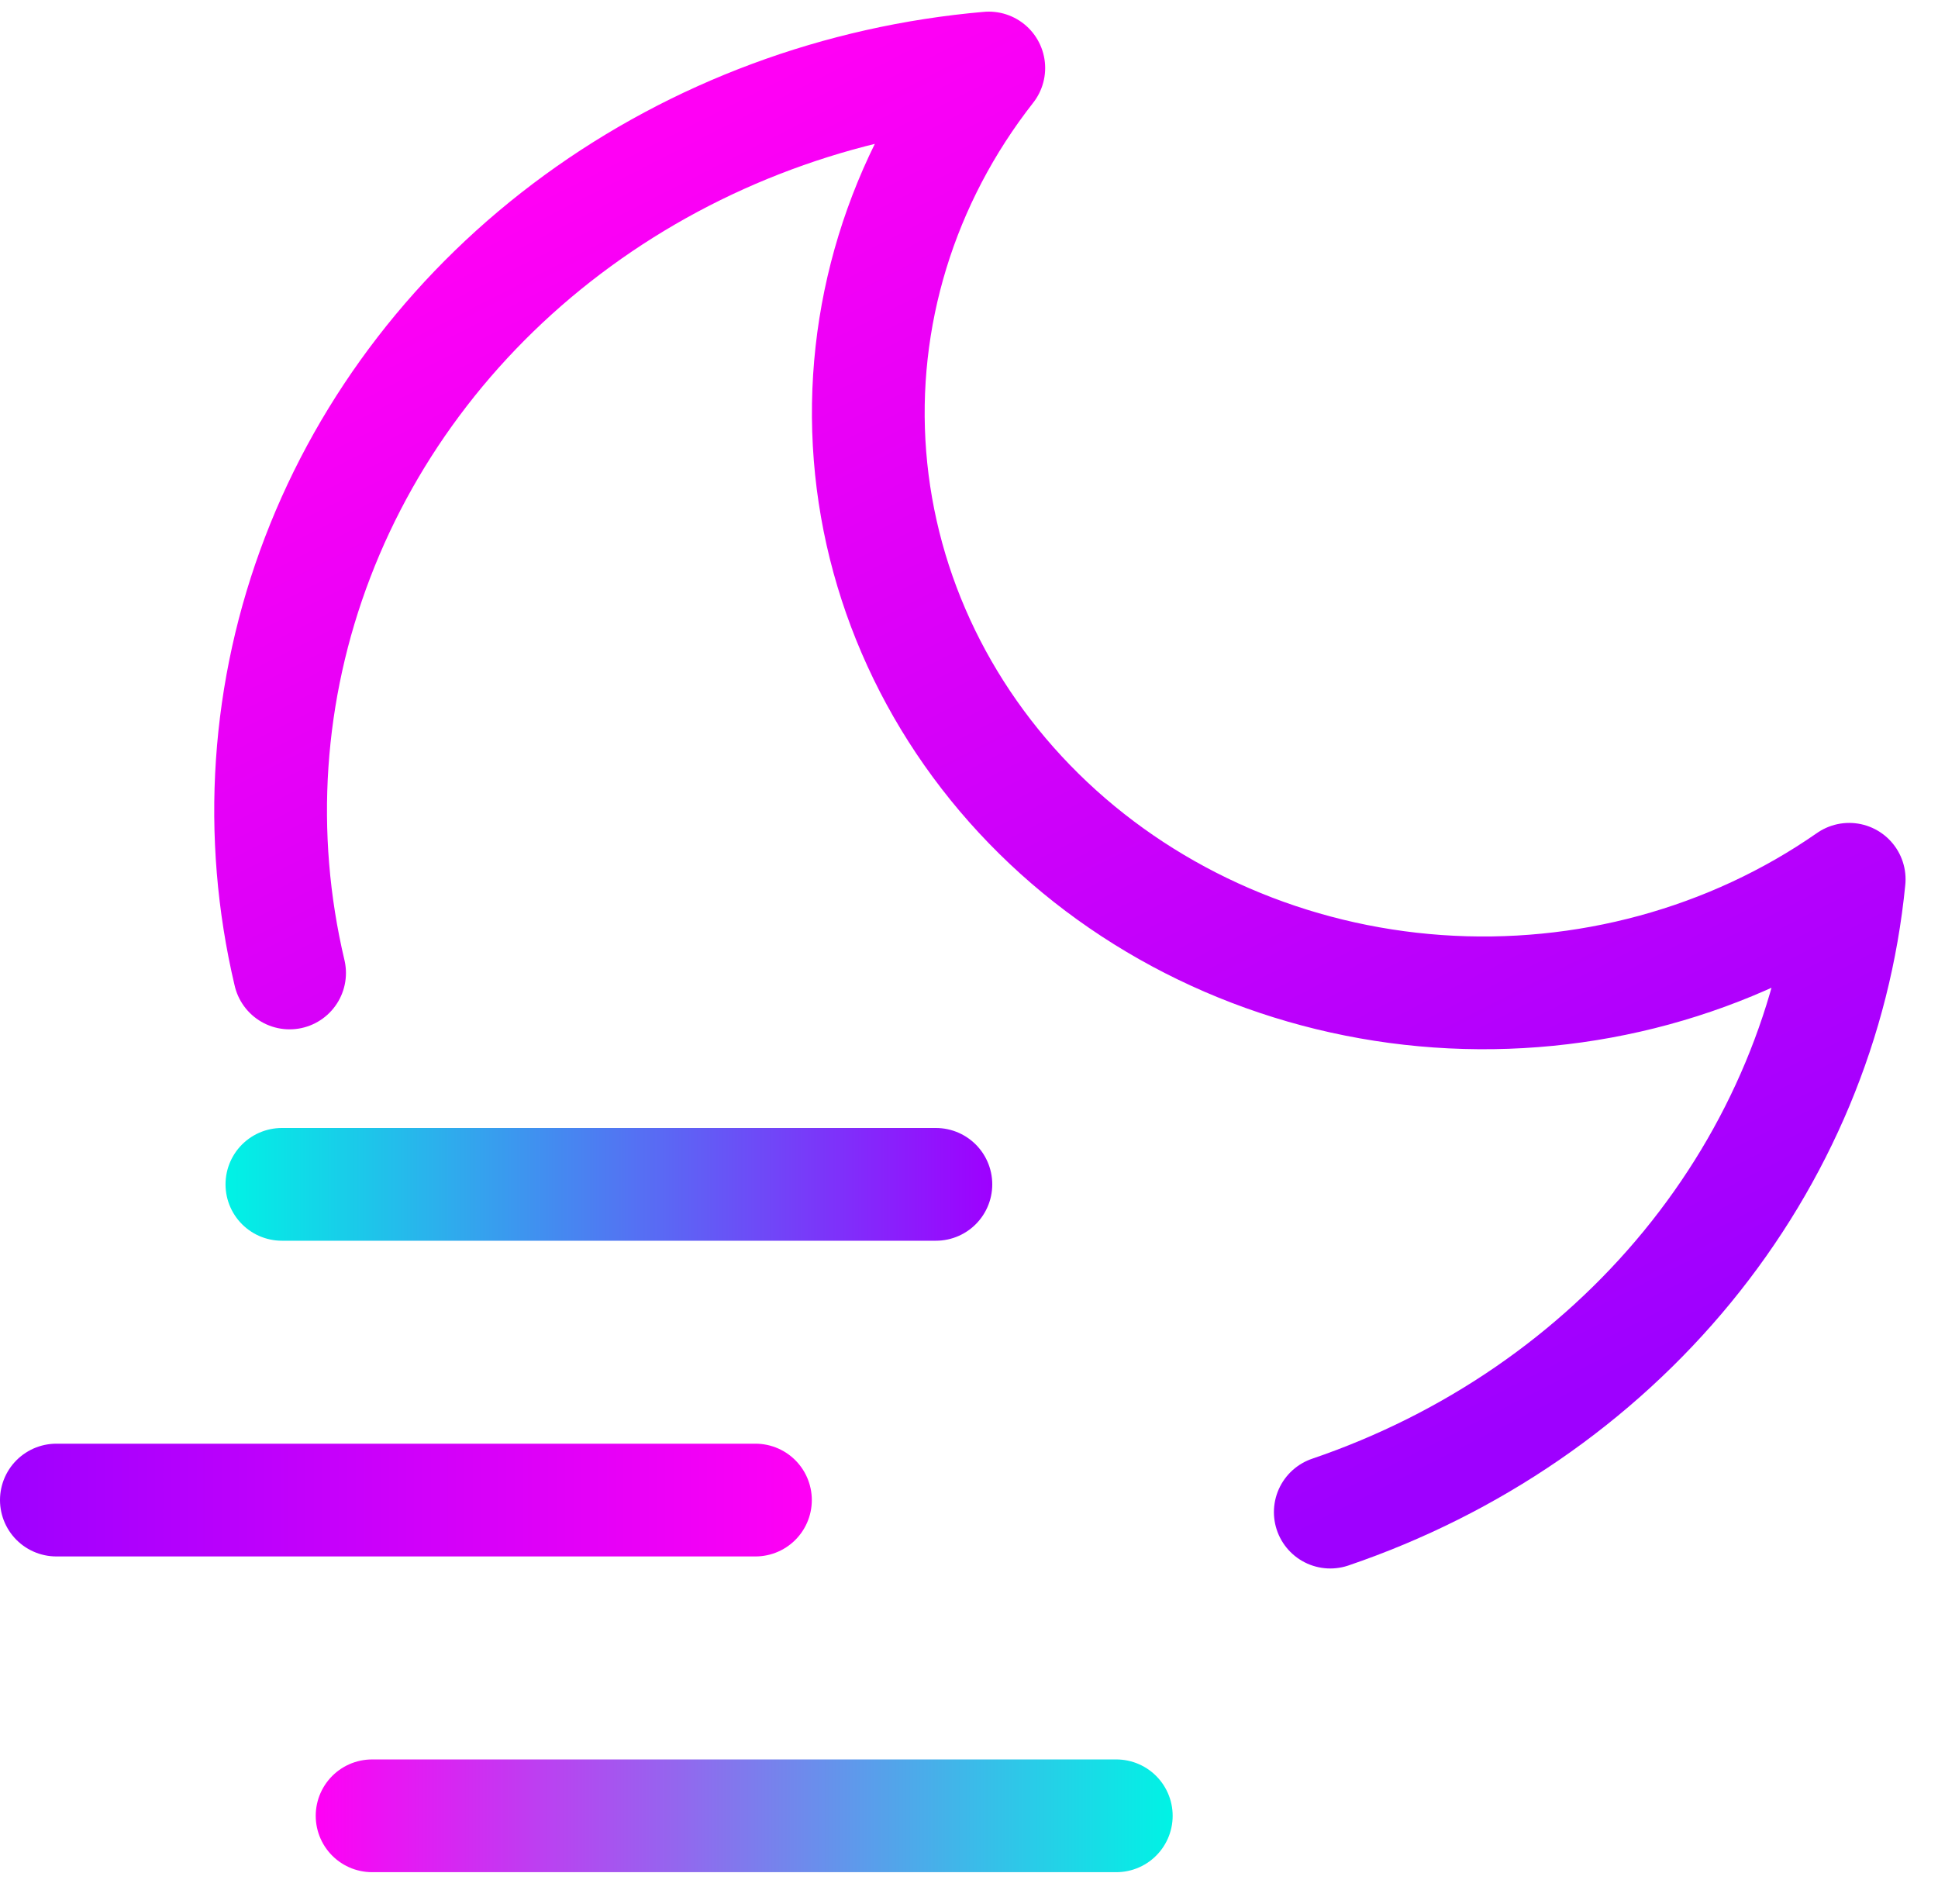 <svg width="57" height="56" viewBox="0 0 57 56" fill="none" xmlns="http://www.w3.org/2000/svg">
<path d="M39.126 44.471C43.282 43.056 46.924 40.554 49.627 37.258C52.33 33.962 53.981 30.008 54.388 25.86C50.903 28.288 46.609 29.457 42.287 29.153C37.965 28.849 33.903 27.093 30.838 24.204C27.774 21.314 25.911 17.484 25.588 13.409C25.266 9.334 26.506 5.286 29.082 2C24.682 2.383 20.489 3.94 16.993 6.489C13.497 9.037 10.844 12.471 9.343 16.39C7.841 20.308 7.555 24.549 8.517 28.615" stroke="url(#paint0_linear_147_996)" stroke-width="3.316" stroke-linecap="round" stroke-linejoin="round"/>
<line x1="8.291" y1="34.832" x2="27.526" y2="34.832" stroke="url(#paint1_linear_147_996)" stroke-width="3.316" stroke-linecap="round"/>
<line x1="1.658" y1="44.117" x2="22.219" y2="44.117" stroke="url(#paint2_linear_147_996)" stroke-width="3.316" stroke-linecap="round"/>
<line x1="10.944" y1="53.403" x2="32.832" y2="53.403" stroke="url(#paint3_linear_147_996)" stroke-width="3.316" stroke-linecap="round"/>
<defs>
<linearGradient id="paint0_linear_147_996" x1="19.235" y1="3.99" x2="39.796" y2="44.449" gradientUnits="userSpaceOnUse">
<stop stop-color="#FF00F5"/>
<stop offset="1" stop-color="#9E00FF"/>
</linearGradient>
<linearGradient id="paint1_linear_147_996" x1="6.633" y1="34.99" x2="29.184" y2="34.99" gradientUnits="userSpaceOnUse">
<stop stop-color="#00F3E5"/>
<stop offset="1" stop-color="#9E00FF"/>
</linearGradient>
<linearGradient id="paint2_linear_147_996" x1="1.40098e-06" y1="44.775" x2="23.878" y2="44.775" gradientUnits="userSpaceOnUse">
<stop stop-color="#9E00FF"/>
<stop offset="1" stop-color="#FF00F5"/>
</linearGradient>
<linearGradient id="paint3_linear_147_996" x1="34.49" y1="54.061" x2="9.286" y2="54.061" gradientUnits="userSpaceOnUse">
<stop stop-color="#00F3E5"/>
<stop offset="1" stop-color="#FF00F5"/>
</linearGradient>
</defs>
</svg>
